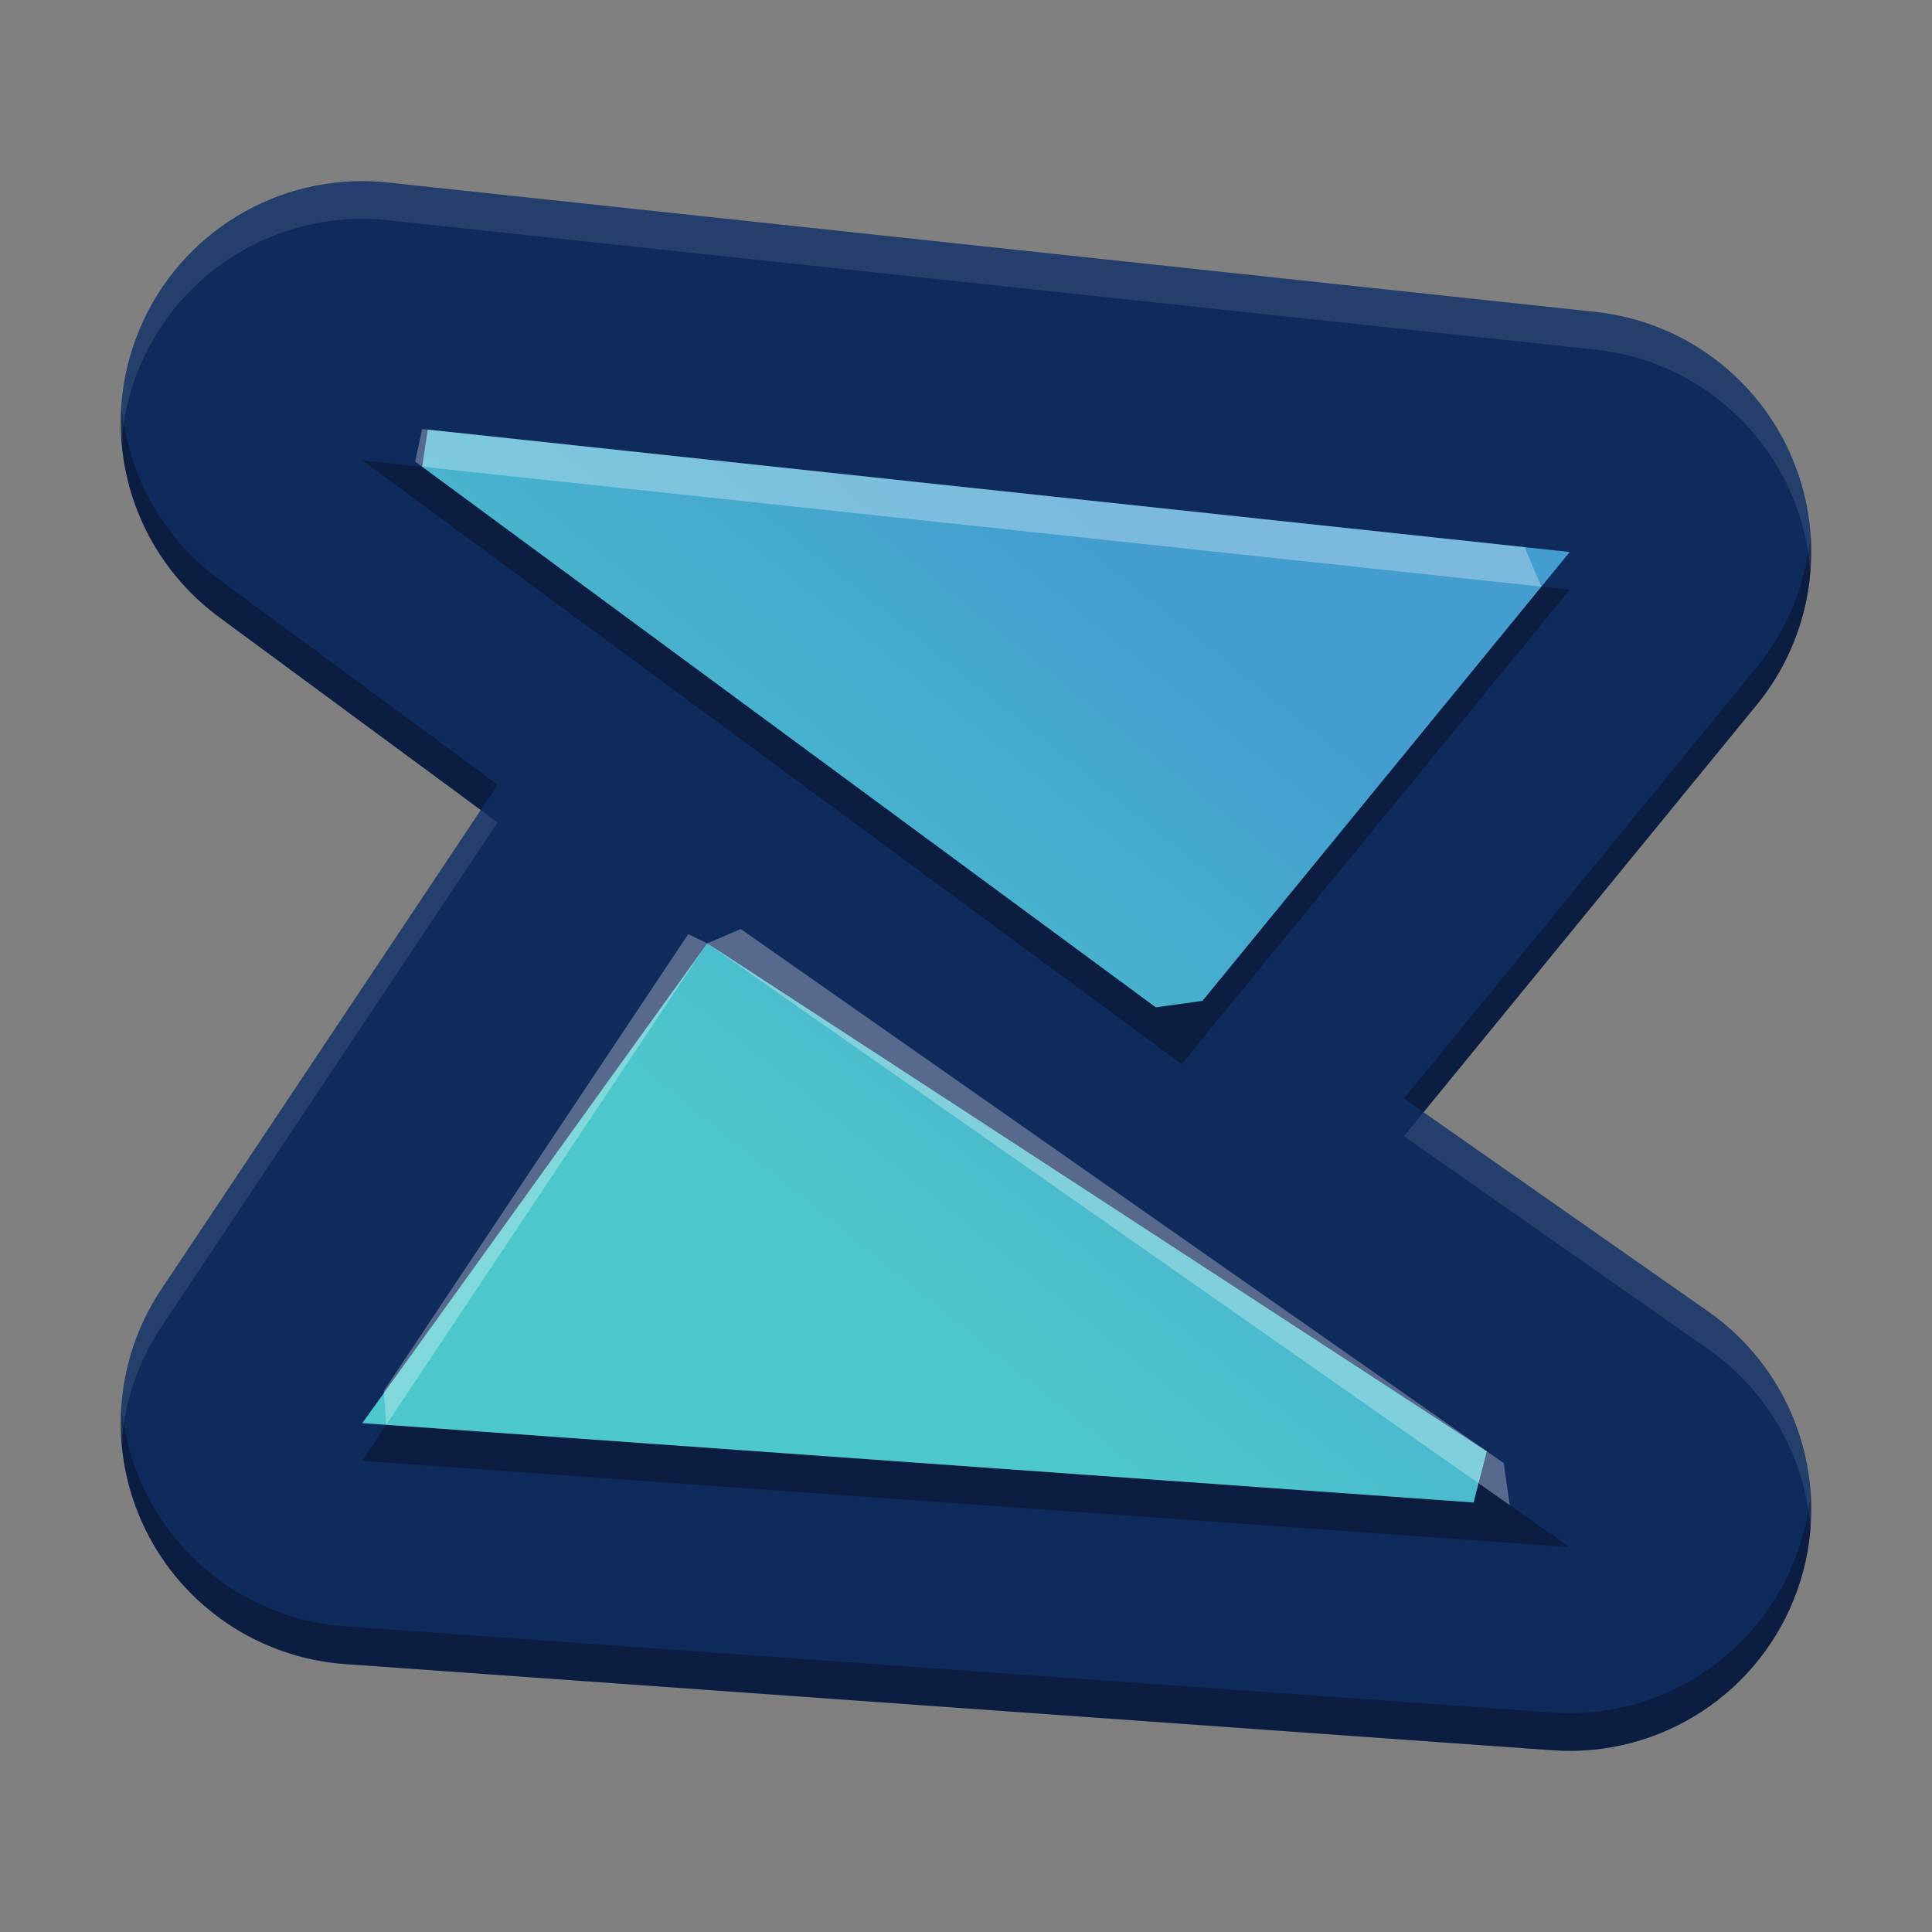 <?xml version="1.0" encoding="UTF-8" standalone="no"?>
<svg
   width="512"
   height="512"
   version="1.1"
   viewBox="0 0 384 384"
   id="svg3669"
   sodipodi:docname="zynaddsubfx.svg"
   inkscape:version="1.1.2 (0a00cf5339, 2022-02-04)"
   xmlns:inkscape="http://www.inkscape.org/namespaces/inkscape"
   xmlns:sodipodi="http://sodipodi.sourceforge.net/DTD/sodipodi-0.dtd"
   xmlns="http://www.w3.org/2000/svg"
   xmlns:svg="http://www.w3.org/2000/svg">
  <rect x="0" y="0" width="384" height="384" fill="#808080" stroke="none"/>
  <sodipodi:namedview
     id="namedview3671"
     pagecolor="#ffffff"
     bordercolor="#666666"
     borderopacity="1.0"
     inkscape:pageshadow="2"
     inkscape:pageopacity="0.0"
     inkscape:pagecheckerboard="0"
     showgrid="false"
     inkscape:zoom="1.6152344"
     inkscape:cx="255.69045"
     inkscape:cy="256"
     inkscape:window-width="1920"
     inkscape:window-height="1051"
     inkscape:window-x="0"
     inkscape:window-y="29"
     inkscape:window-maximized="1"
     inkscape:current-layer="svg3669" />
  <defs
     id="defs3651">
    <linearGradient
       id="a"
       x1="174.1"
       x2="263.59"
       y1="252.2"
       y2="141.56"
       gradientUnits="userSpaceOnUse">
      <stop
         stop-color="#4cc7cc"
         offset="0"
         id="stop3646" />
      <stop
         stop-color="#439dcf"
         offset="1"
         id="stop3648" />
    </linearGradient>
  </defs>
  <path
     d="m72.332 36c-20.797-0.141-39.32 13.125-45.879 32.859-6.562 19.734 0.332 41.449 17.074 53.789l52.031 38.344-63.492 95.246c-9.48 14.223-10.684 32.406-3.164 47.754 7.519 15.344 22.633 25.535 39.68 26.754l240 17.133c21.531 1.531 41.434-11.492 48.652-31.832 7.215-20.344-0.031-43-17.715-55.379l-56.578-39.605 66.211-80.953c11.156-13.641 13.938-32.301 7.25-48.602-6.688-16.305-21.77-27.633-39.289-29.516l-240-25.711c-1.59-0.172-3.184-0.266-4.781-0.281z"
     fill="#0f2b5c"
     id="path3653" />
  <path
     d="m72 91.496 162.86 120 77.145-94.289zm68.571 96.004-68.571 102.86 240 17.145z"
     opacity=".3"
     id="path3655" />
  <path
     d="m 72,282.86 68.569,-95.364 154.948,100.966 -2.627,10.173 v 0 z"
     fill="url(#a)"
     id="path3657"
     sodipodi:nodetypes="cccccc" />
  <path
     d="M 83.909,92.768 85.022,85.391 312,109.711 l -72.995,89.216 -9.28,1.292 v 0 L 82.518,91.746 Z"
     fill="url(#a)"
     id="path3659"
     sodipodi:nodetypes="cccccccc" />
  <g
     stroke-width="1.333"
     id="g3667">
    <path
       transform="scale(.75)"
       d="m32.197 106.99c-1.705 21.683 7.758 43.212 25.84 56.539l69.374 51.127 4.471-6.705-73.845-54.422c-15.291-11.27-24.417-28.405-25.84-46.539zm447.6 34.314c-1.004 12.79-5.842 25.218-14.256 35.506l-93.488 114.3 5.201 3.641 88.287-107.94c10.598-12.958 15.522-29.312 14.256-45.506zm-447.59 230.85c-0.879 11.235 1.199 22.693 6.328 33.162 10.026 20.458 30.177 34.047 52.906 35.672l320 22.844c28.708 2.042 55.246-15.322 64.871-42.441 3.076-8.672 4.171-17.66 3.481-26.414-0.43 5.505-1.568 11.021-3.481 16.414-9.625 27.12-36.163 44.483-64.871 42.441l-320-22.844c-22.729-1.625-42.88-15.214-52.906-35.672-3.612-7.371-5.707-15.233-6.328-23.162z"
       style="opacity:.3"
       id="path3661" />
    <path
       transform="scale(.75)"
       d="m96.443 48c-27.729-0.187-52.427 17.5-61.172 43.812-2.756 8.289-3.728 16.84-3.074 25.18 0.4-5.086 1.412-10.18 3.074-15.18 8.745-26.313 33.443-44 61.172-43.812 2.13 0.021 4.255 0.146 6.375 0.375l320 34.281c23.359 2.51 43.47 17.614 52.387 39.354 2.564 6.25 4.077 12.761 4.588 19.297 0.771-9.822-0.715-19.856-4.588-29.297-8.917-21.74-29.027-36.843-52.387-39.354l-320-34.281c-2.12-0.229-4.245-0.354-6.375-0.375zm30.968 166.65-84.656 127c-8.087 12.133-11.65 26.427-10.547 40.51 0.839-10.725 4.373-21.248 10.547-30.51l89.126-133.7-4.471-3.295zm249.84 80.099-5.201 6.359 80.645 56.446c16.04 11.228 25.632 28.799 27.102 47.426 1.734-22.182-8.211-44.202-27.102-57.426l-75.443-52.805z"
       style="fill:#edf3fc;opacity:.1"
       id="path3663" />
    <path
       transform="scale(0.75)"
       d="m 96,111.99 15.879,11.701 296.6,31.779 v 0 l -4.442,-10.475 -284.524,-30.486 -7.634,-0.818 -1.856,8.637 z m 91.425,138.005 -5.043,-2.427 -80.694,121.039 0.675,8.988 v 0 l 85.062,-127.6 208.502,145.95 4.158,2.91 -1.571,-11.1 v 0 L 394.194,384.731 196.3,246.204 187.428,250 Z"
       fill="#ffffff"
       opacity="0.3"
       id="path3665"
       sodipodi:nodetypes="ccccccccccccccccccccccc" />
  </g>
</svg>
